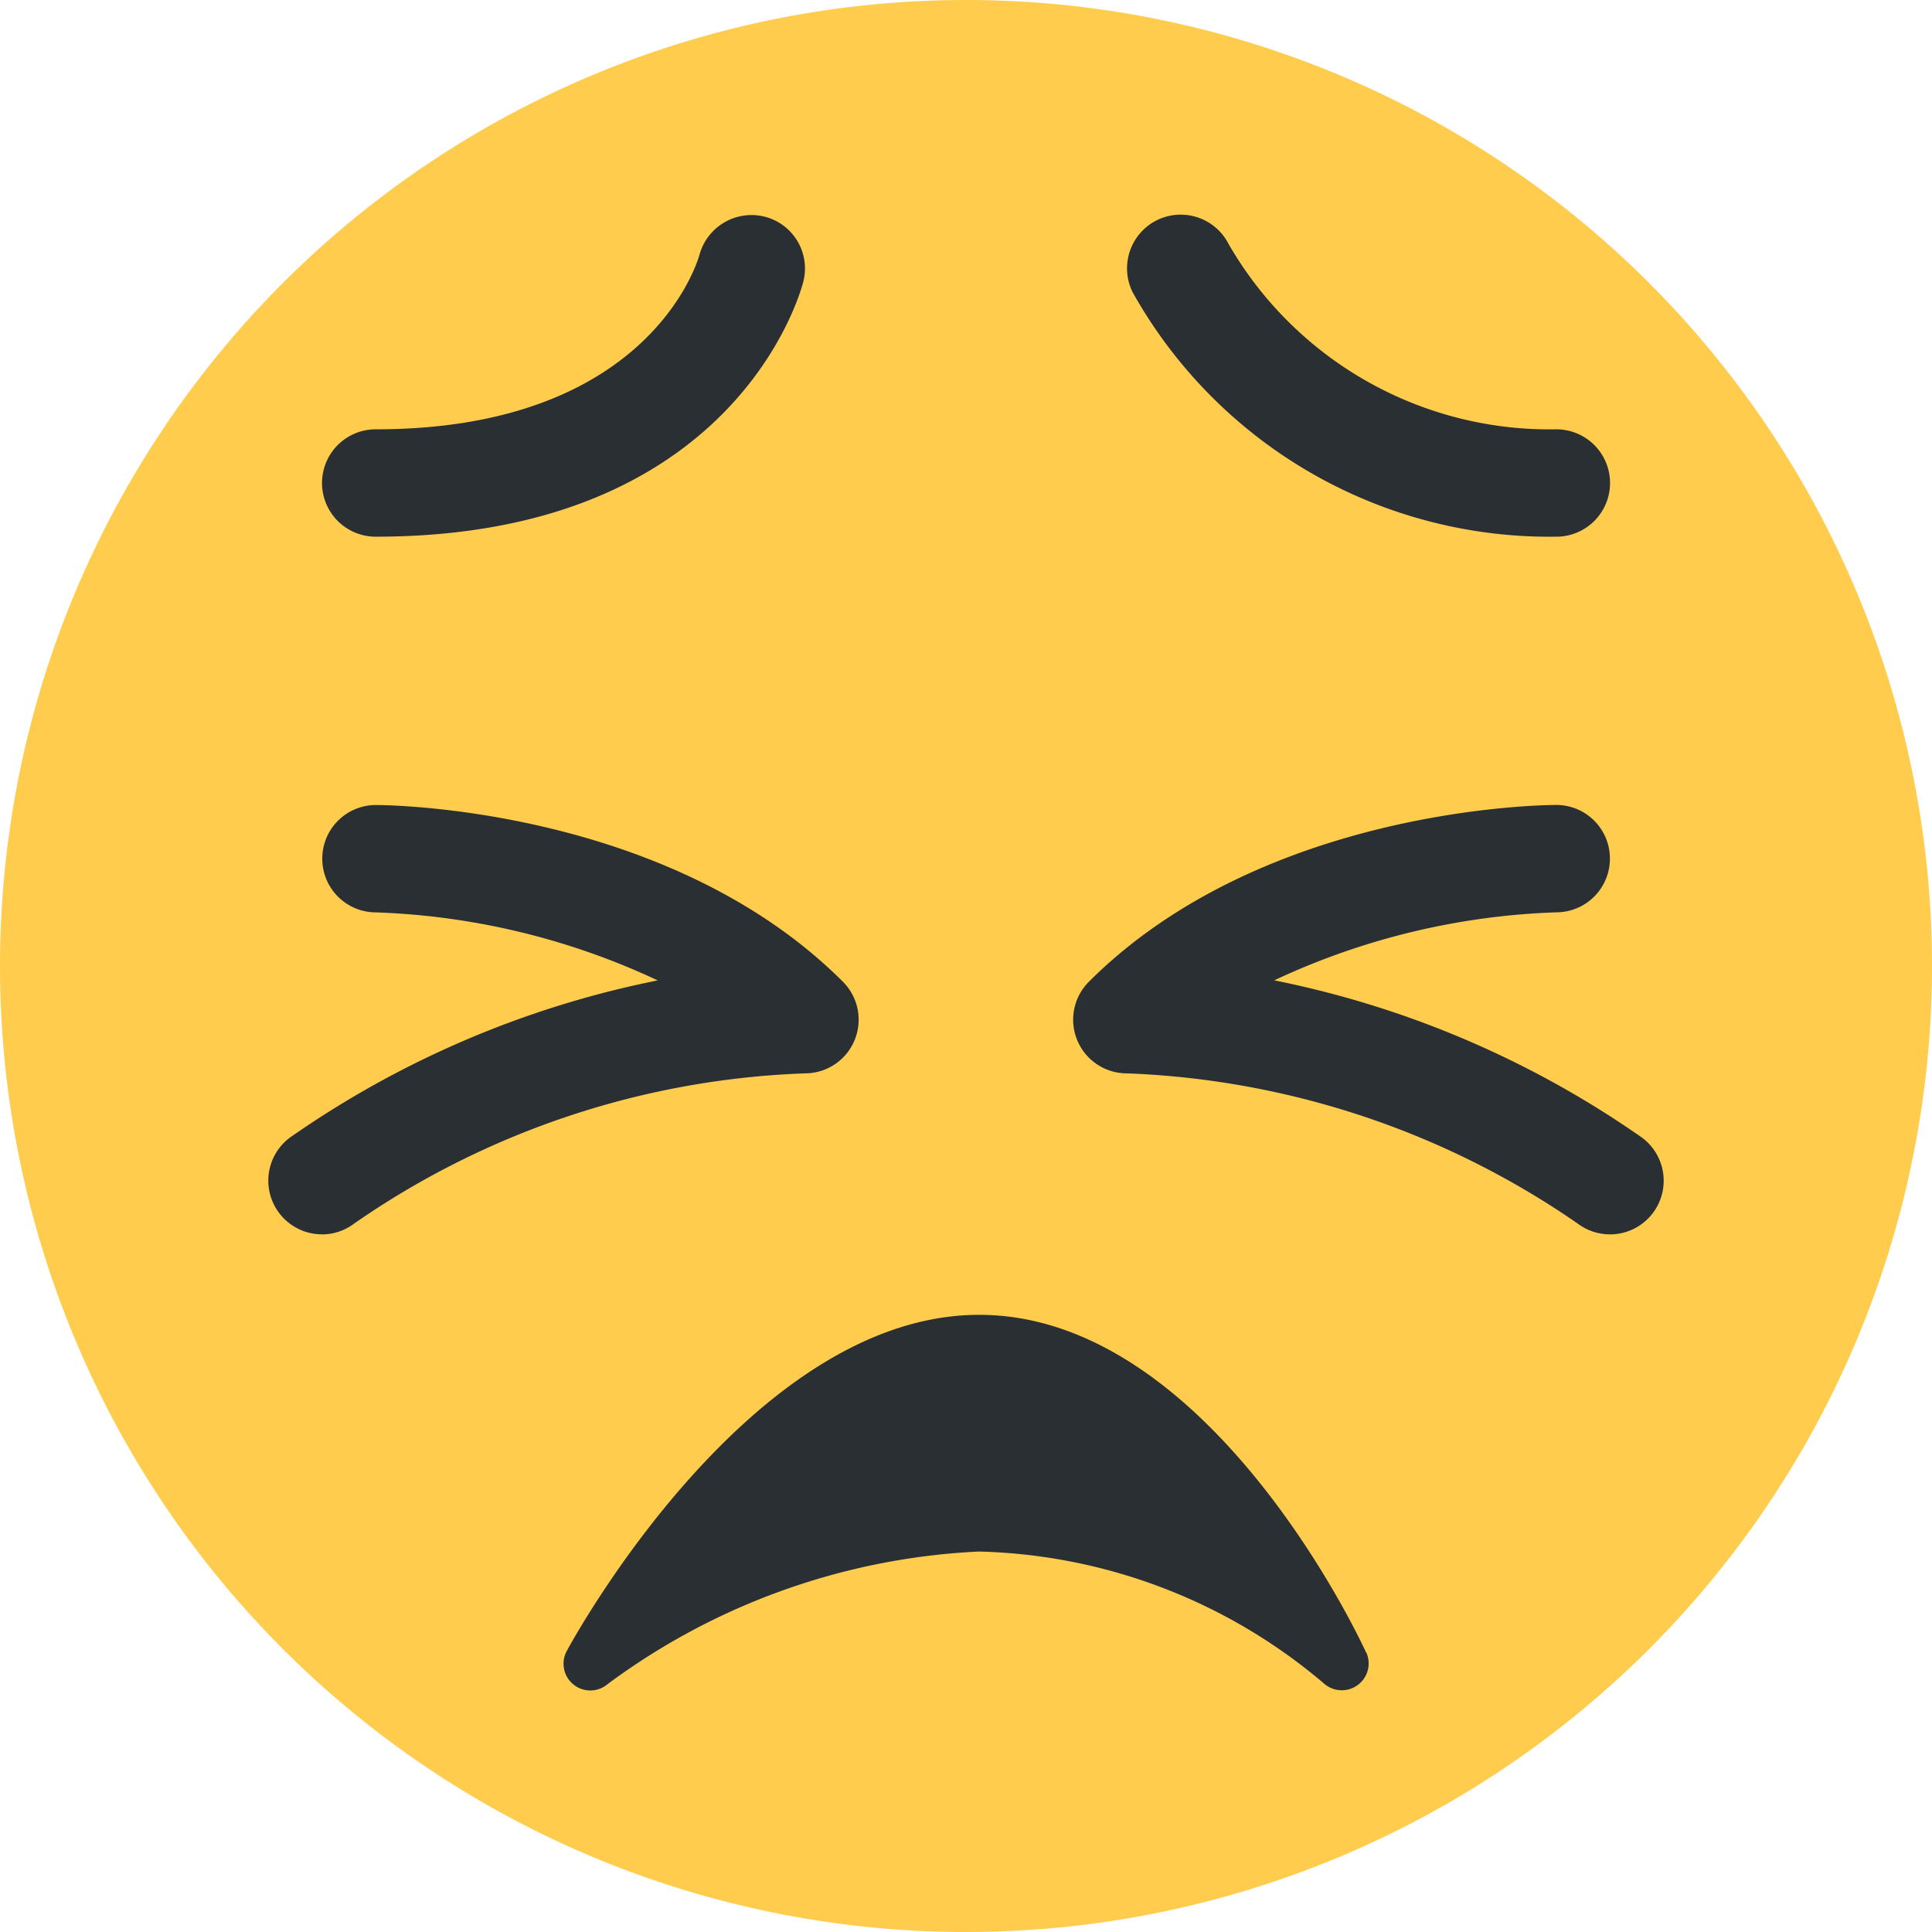 <svg data-name="3" xmlns="http://www.w3.org/2000/svg" width="30.844" height="30.844" viewBox="0 0 30.844 30.844">
    <g data-name="Group 11187">
        <path d="M-14.156-7.078A15.422 15.422 0 0 1-29.578 8.344 15.422 15.422 0 0 1-45-7.078 15.422 15.422 0 0 1-29.578-22.5 15.422 15.422 0 0 1-14.156-7.078" transform="translate(45 22.5)" style="fill:#ffcc4d"/>
        <path d="M-3.146-2.359A7.625 7.625 0 0 1-9.91-6.26a.858.858 0 0 1 .384-1.15.858.858 0 0 1 1.148.38 5.913 5.913 0 0 0 5.232 2.957.857.857 0 0 1 .857.857.857.857 0 0 1-.857.857" transform="translate(27.993 10.927)" style="fill:#292f33"/>
        <path d="M-.393-2.357a.857.857 0 0 1-.857-.857.857.857 0 0 1 .857-.857c4.355 0 5.137-2.673 5.169-2.787a.862.862 0 0 1 1.044-.607.853.853 0 0 1 .615 1.032c-.042.166-1.085 4.076-6.828 4.076" transform="translate(6.391 10.925)" style="fill:#292f33"/>
        <path d="M-.394-3.146a.856.856 0 0 1-.686-.343.857.857 0 0 1 .171-1.2A15.577 15.577 0 0 1 4.965-7.2a11.505 11.505 0 0 0-4.5-1.086.857.857 0 0 1-.855-.858A.856.856 0 0 1 .462-10c.189 0 4.671.033 7.46 2.821a.857.857 0 0 1 .186.934.857.857 0 0 1-.792.529 13.457 13.457 0 0 0-7.2 2.4.854.854 0 0 1-.513.171" transform="translate(5.535 22.852)" style="fill:#292f33"/>
        <path d="M-3.932-3.145a.855.855 0 0 1-.512-.17 13.538 13.538 0 0 0-7.2-2.4.856.856 0 0 1-.792-.529.857.857 0 0 1 .186-.934C-9.458-9.966-4.977-10-4.788-10a.856.856 0 0 1 .856.856.857.857 0 0 1-.854.858A11.5 11.5 0 0 0-9.291-7.2a15.577 15.577 0 0 1 5.874 2.513.857.857 0 0 1 .172 1.2.859.859 0 0 1-.687.343" transform="translate(29.634 22.851)" style="fill:#292f33"/>
        <path d="M-5.88-2.474c-.1-.22-2.517-5.39-6.177-5.39-3.64 0-6.465 5.147-6.583 5.365a.428.428 0 0 0 .1.532.427.427 0 0 0 .275.1A.425.425 0 0 0-18-1.96a10.8 10.8 0 0 1 5.94-2.125 8.833 8.833 0 0 1 5.5 2.1.43.43 0 0 0 .543.034.427.427 0 0 0 .139-.526" transform="translate(27.689 28.855)" style="fill:#292f33"/>
    </g>
</svg>
